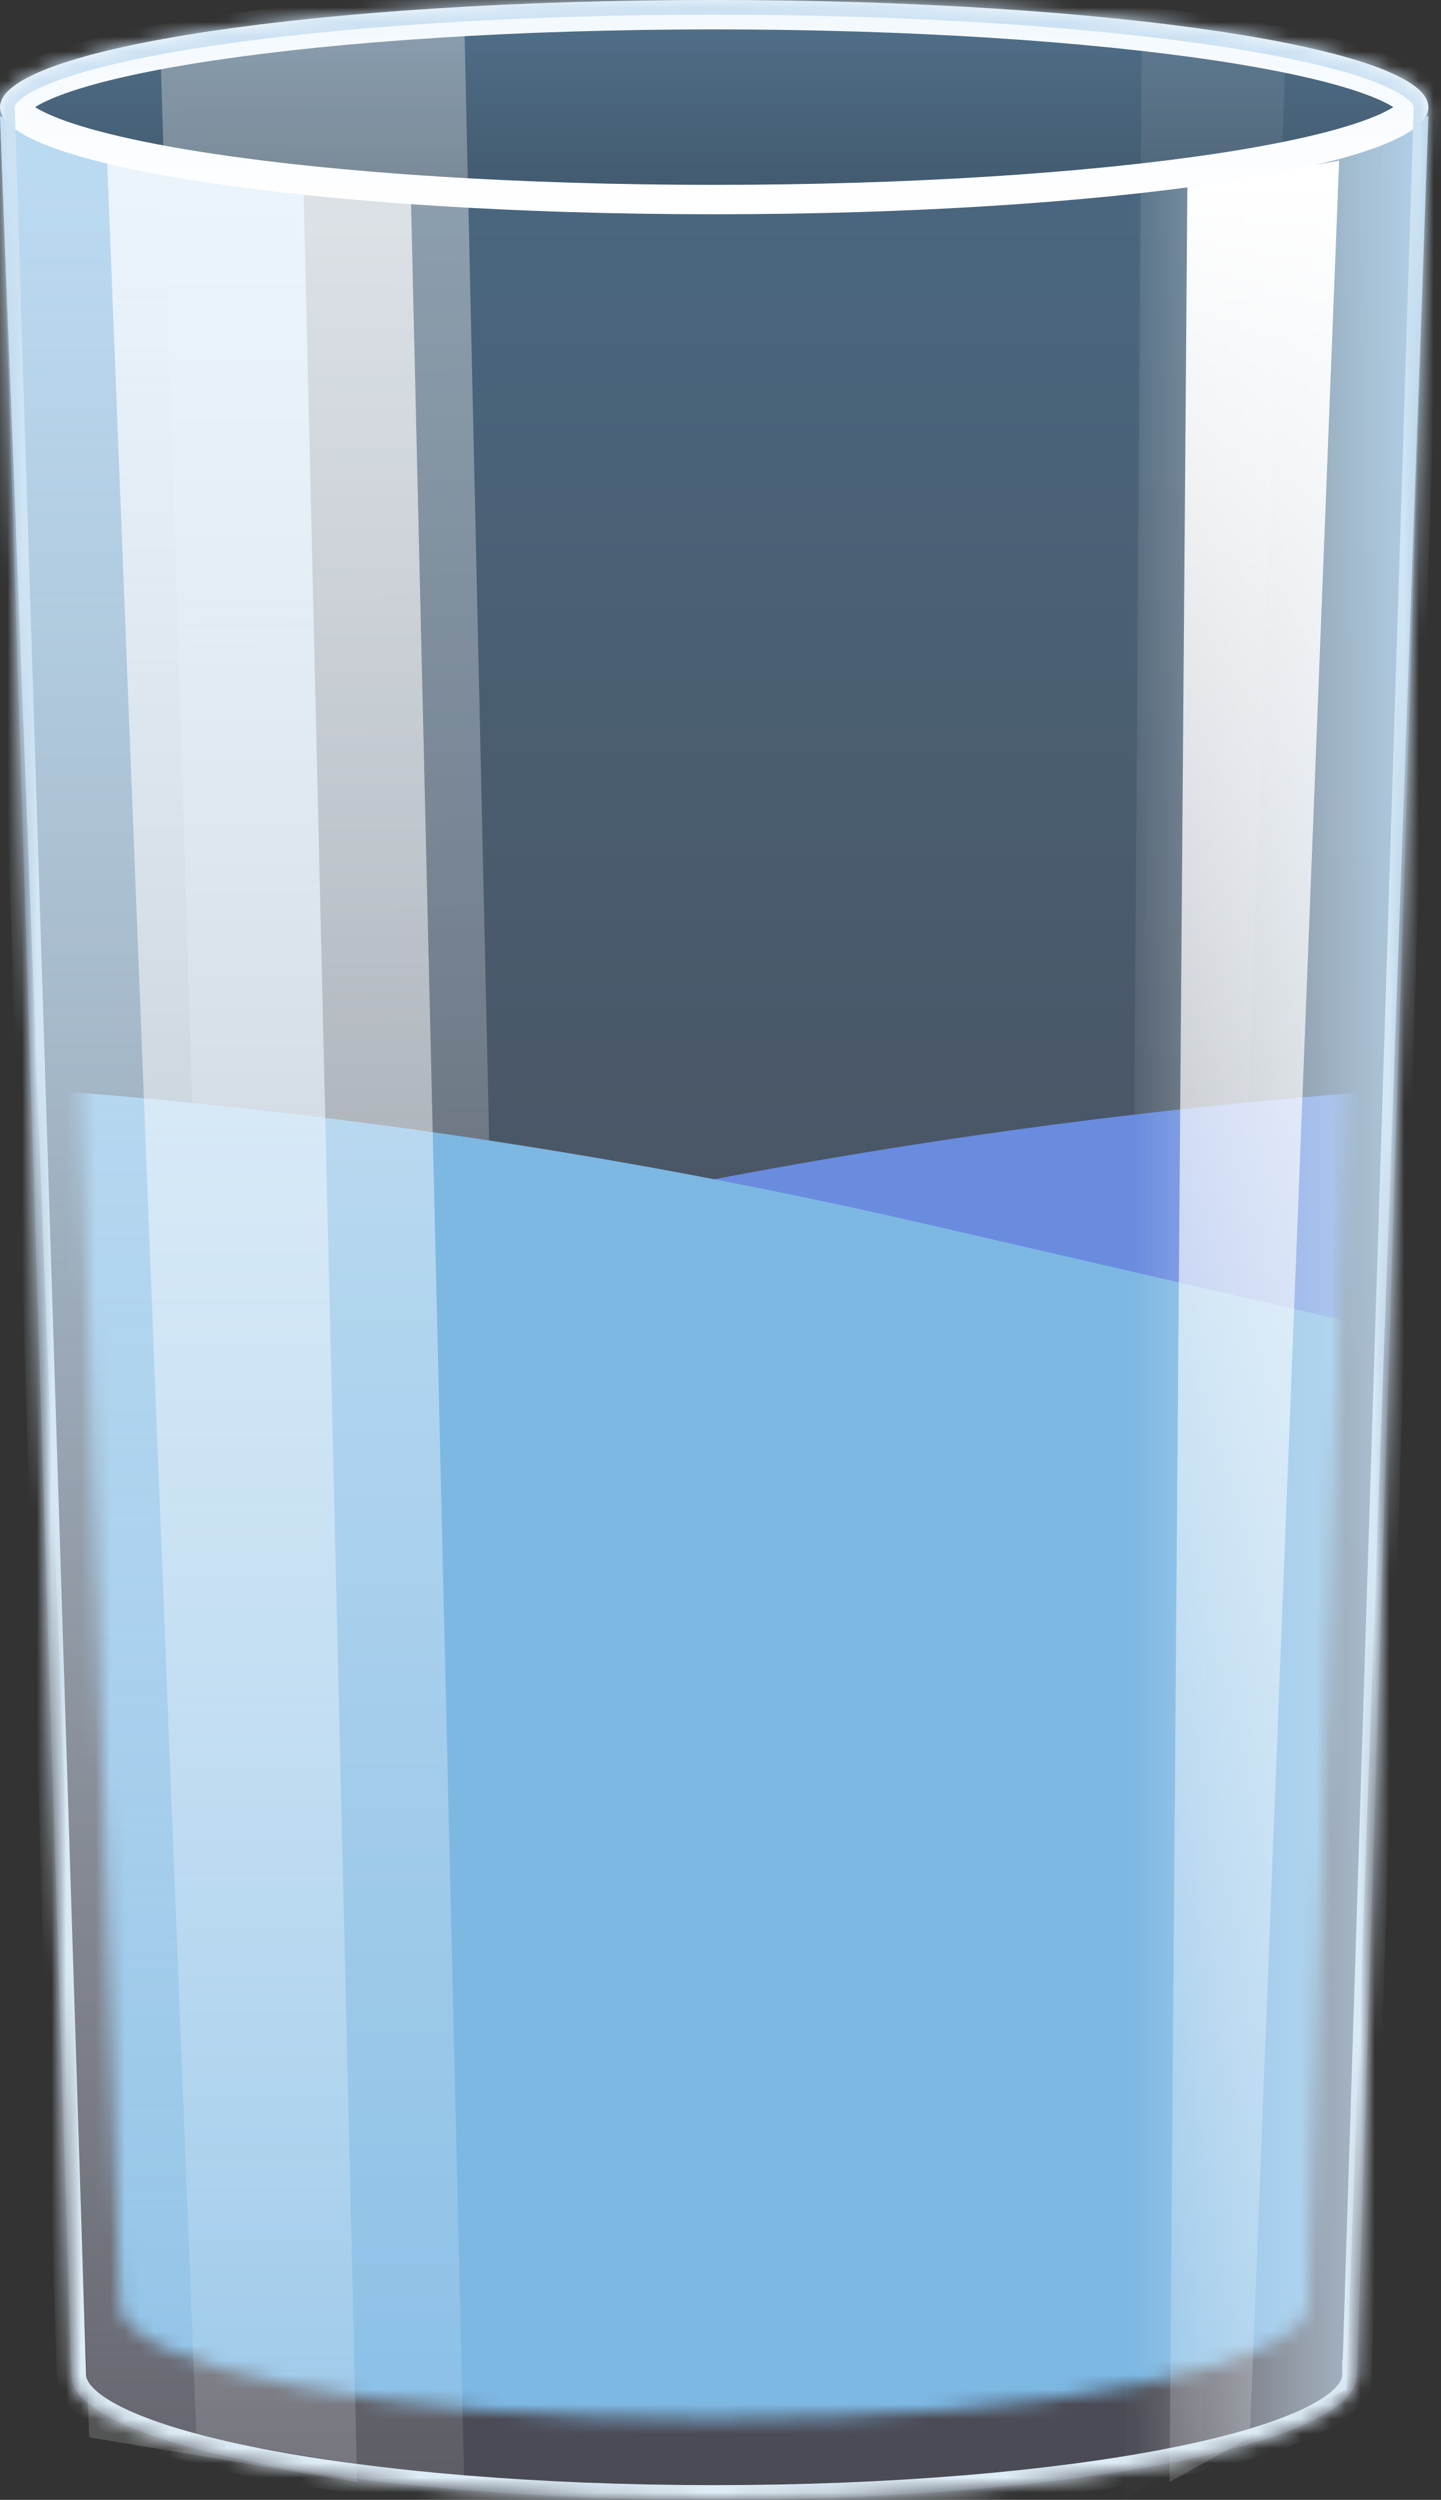 <svg width="98" height="170" viewBox="0 0 98 170" fill="none" xmlns="http://www.w3.org/2000/svg">
<rect x="0" y="0" width="98" height="170" fill="#333333" stroke="none"/>
<path fill-rule="evenodd" clip-rule="evenodd" d="M97.143 7.286C97.143 7.311 97.142 7.335 97.141 7.36L92.286 161.5H92.285C92.285 166.195 72.714 170 48.571 170C24.428 170 4.857 166.195 4.857 161.5C4.857 161.497 4.857 161.494 4.857 161.49L0.002 7.351C0.001 7.331 0 7.311 0 7.291L0 7.286H0V7.286C0 3.262 21.746 0 48.572 0C75.397 0 97.143 3.262 97.143 7.286Z" fill="url(#paint0_linear_1753_48127)" fill-opacity="0.6"/>
<path d="M10.928 3.982L31.571 1.215L35.213 165.143H15.785L10.928 3.982Z" fill="url(#paint1_linear_1753_48127)" fill-opacity="0.4"/>
<path d="M87.428 3.644L77.65 2.43L76.499 170.001L81.676 166.755L87.428 3.644Z" fill="url(#paint2_linear_1753_48127)" fill-opacity="0.1"/>
<mask id="mask0_1753_48127" style="mask-type:alpha" maskUnits="userSpaceOnUse" x="3" y="7" width="91" height="158">
<path fill-rule="evenodd" clip-rule="evenodd" d="M93.5 14.026C93.5 14.048 93.499 14.07 93.498 14.091L89.007 156.675C89.007 161.017 70.903 164.537 48.571 164.537C26.239 164.537 8.135 161.017 8.135 156.675L3.645 14.091C3.643 14.07 3.643 14.048 3.643 14.026C3.643 10.304 23.758 7.287 48.571 7.287C73.385 7.287 93.5 10.304 93.5 14.026Z" fill="#E5E5E5"/>
</mask>
<g mask="url(#mask0_1753_48127)">
<path class="water" d="M819.769 86.02L914.674 124.193C935.413 132.535 949 152.645 949 174.999C949 205.141 924.641 229.616 894.499 229.759L-567.926 236.719C-600.506 236.874 -627 210.506 -627 177.925C-627 153.824 -612.292 132.164 -589.89 123.275L-498.871 87.16C-459.283 71.452 -415.758 68.593 -374.457 78.988L-263.545 106.902C-201.923 122.411 -137.493 123.015 -75.591 108.666L33.341 83.415C91.322 69.974 151.57 69.642 209.695 82.442L345.517 112.353C399.857 124.319 456.096 124.817 510.639 113.814L702.066 75.198C741.516 67.24 782.432 71.002 819.769 86.02Z" fill="#6A8CDF"/>
<path class="water" d="M-725.955 85.924L-821.619 124.232C-842.386 132.548 -856 152.665 -856 175.035C-856 205.157 -831.657 229.615 -801.535 229.758L667.965 236.72C700.524 236.875 727 210.523 727 177.964C727 153.846 712.262 132.178 689.831 123.317L598.052 87.061C558.443 71.414 514.927 68.566 473.617 78.917L361.124 107.104C299.751 122.482 235.605 123.081 173.955 108.854L62.965 83.239C5.222 69.913 -54.761 69.584 -112.647 82.275L-250.55 112.509C-304.666 124.374 -360.657 124.867 -414.974 113.959L-608.249 75.142C-647.698 67.219 -688.602 70.966 -725.955 85.924Z" fill="#7DB8E3"/>
</g>
<path d="M0 7.893C6.694 10.548 11.312 11.506 20.643 12.75L24.286 168.785L6.071 165.75L0 7.893Z" fill="url(#paint3_linear_1753_48127)"/>
<path d="M97.143 7.893L76.5 12.75L72.857 168C80.224 166.647 84.773 165.883 91.571 162.5L97.143 7.893Z" fill="url(#paint4_linear_1753_48127)"/>
<path d="M7.285 10.929L27.928 12.75L31.571 168.786L13.357 165.75L7.285 10.929Z" fill="url(#paint5_linear_1753_48127)" fill-opacity="0.7"/>
<path d="M91.072 10.929L80.751 12.75L79.537 168.786L85.001 165.75L91.072 10.929Z" fill="url(#paint6_linear_1753_48127)"/>
<path d="M96.143 7.286C96.143 7.306 96.125 7.537 95.565 7.948C95.032 8.338 94.182 8.757 92.992 9.179C90.623 10.019 87.139 10.793 82.768 11.449C74.041 12.758 61.95 13.571 48.571 13.571C35.193 13.571 23.102 12.758 14.375 11.449C10.003 10.793 6.52 10.019 4.151 9.179C2.961 8.757 2.111 8.338 1.578 7.948C1.018 7.537 1 7.306 1 7.286C1 7.266 1.018 7.035 1.578 6.624C2.111 6.233 2.961 5.814 4.151 5.392C6.52 4.552 10.003 3.779 14.375 3.123C23.102 1.814 35.193 1 48.571 1C61.95 1 74.041 1.814 82.768 3.123C87.139 3.779 90.623 4.552 92.992 5.392C94.182 5.814 95.032 6.233 95.565 6.624C96.125 7.035 96.143 7.266 96.143 7.286Z" fill="url(#paint7_linear_1753_48127)" fill-opacity="0.2" stroke="url(#paint8_linear_1753_48127)" stroke-width="2"/>
<mask id="path-12-inside-1_1753_48127" fill="white">
<path fill-rule="evenodd" clip-rule="evenodd" d="M97.143 7.286C97.143 7.311 97.142 7.335 97.141 7.36L92.286 161.5H92.285C92.285 166.195 72.714 170 48.571 170C24.428 170 4.857 166.195 4.857 161.5C4.857 161.497 4.857 161.494 4.857 161.49L0.002 7.351C0.001 7.331 0 7.311 0 7.291L0 7.286H0V7.286C0 3.262 21.746 0 48.572 0C75.397 0 97.143 3.262 97.143 7.286Z"/>
</mask>
<path d="M97.141 7.36L96.143 7.294L96.142 7.311L96.141 7.329L97.141 7.36ZM92.286 161.5V162.5H93.255L93.285 161.532L92.286 161.5ZM92.285 161.5V160.5H91.285V161.5H92.285ZM4.857 161.49L5.857 161.496L5.857 161.478L5.856 161.459L4.857 161.49ZM0.002 7.351L1.002 7.319L1.001 7.306L1 7.293L0.002 7.351ZM0 7.291L1 7.286L1 7.273L1 7.259L0 7.291ZM0 7.286V6.286H-1.032L-1 7.318L0 7.286ZM0 7.286V8.286H1V7.286H0ZM98.138 7.426C98.141 7.38 98.143 7.333 98.143 7.286H96.143C96.143 7.288 96.143 7.291 96.143 7.294L98.138 7.426ZM93.285 161.532L98.14 7.392L96.141 7.329L91.286 161.469L93.285 161.532ZM92.285 162.5H92.286V160.5H92.285V162.5ZM91.285 161.5C91.285 161.713 91.179 162.041 90.708 162.488C90.238 162.936 89.489 163.415 88.432 163.9C86.326 164.869 83.215 165.766 79.291 166.529C71.46 168.052 60.599 169 48.571 169V171C60.687 171 71.682 170.046 79.673 168.492C83.66 167.717 86.95 166.783 89.268 165.718C90.424 165.186 91.392 164.598 92.086 163.938C92.78 163.279 93.285 162.461 93.285 161.5H91.285ZM48.571 169C36.544 169 25.682 168.052 17.851 166.529C13.928 165.766 10.816 164.869 8.71 163.9C7.654 163.415 6.904 162.936 6.434 162.488C5.963 162.041 5.857 161.713 5.857 161.5H3.857C3.857 162.461 4.362 163.279 5.056 163.938C5.75 164.598 6.719 165.186 7.874 165.718C10.192 166.783 13.482 167.717 17.47 168.492C25.46 170.046 36.456 171 48.571 171V169ZM5.857 161.5C5.857 161.499 5.857 161.498 5.857 161.496L3.857 161.485C3.857 161.49 3.857 161.495 3.857 161.5H5.857ZM-0.997 7.382L3.857 161.522L5.856 161.459L1.002 7.319L-0.997 7.382ZM-1 7.295C-1 7.333 -0.998 7.371 -0.996 7.409L1 7.293C1 7.29 1 7.288 1 7.286L-1 7.295ZM-1 7.318L-0.999 7.322L1 7.259L1 7.255L-1 7.318ZM0 6.286H0V8.286H0V6.286ZM-1 7.286V7.286H1V7.286H-1ZM48.572 -1C35.125 -1 22.93 -0.183 14.078 1.145C9.66 1.808 6.03 2.604 3.483 3.507C2.216 3.957 1.157 4.453 0.396 5.011C-0.338 5.549 -1 6.3 -1 7.286H1C1 7.266 1.018 7.035 1.578 6.624C2.111 6.233 2.961 5.814 4.151 5.392C6.52 4.552 10.004 3.779 14.375 3.123C23.102 1.814 35.193 1 48.572 1V-1ZM98.143 7.286C98.143 6.3 97.481 5.549 96.747 5.011C95.986 4.453 94.928 3.957 93.66 3.507C91.113 2.604 87.484 1.808 83.065 1.145C74.213 -0.183 62.018 -1 48.572 -1V1C61.95 1 74.041 1.814 82.768 3.123C87.14 3.779 90.623 4.552 92.992 5.392C94.182 5.814 95.032 6.233 95.565 6.624C96.125 7.035 96.143 7.266 96.143 7.286H98.143Z" fill="url(#paint9_linear_1753_48127)" mask="url(#path-12-inside-1_1753_48127)"/>
<defs>
<linearGradient id="paint0_linear_1753_48127" x1="48.572" y1="-40.072" x2="48.572" y2="170" gradientUnits="userSpaceOnUse">
<stop stop-color="#579ED1"/>
<stop offset="0.796" stop-color="#5C5C6D"/>
</linearGradient>
<linearGradient id="paint1_linear_1753_48127" x1="20.642" y1="1.907" x2="23.794" y2="156.829" gradientUnits="userSpaceOnUse">
<stop stop-color="white"/>
<stop offset="1" stop-color="white" stop-opacity="0"/>
</linearGradient>
<linearGradient id="paint2_linear_1753_48127" x1="75.924" y1="2.514" x2="75.924" y2="198.565" gradientUnits="userSpaceOnUse">
<stop stop-color="white"/>
<stop offset="1" stop-color="white" stop-opacity="0"/>
</linearGradient>
<linearGradient id="paint3_linear_1753_48127" x1="12.143" y1="12.143" x2="12.143" y2="195.5" gradientUnits="userSpaceOnUse">
<stop stop-color="#BADAF2"/>
<stop offset="1" stop-color="white" stop-opacity="0"/>
</linearGradient>
<linearGradient id="paint4_linear_1753_48127" x1="97.143" y1="83.785" x2="77.107" y2="83.785" gradientUnits="userSpaceOnUse">
<stop stop-color="#BADAF2" stop-opacity="0.922"/>
<stop offset="1" stop-color="white" stop-opacity="0"/>
</linearGradient>
<linearGradient id="paint5_linear_1753_48127" x1="19.428" y1="12.143" x2="19.428" y2="195.5" gradientUnits="userSpaceOnUse">
<stop stop-color="white"/>
<stop offset="1" stop-color="white" stop-opacity="0"/>
</linearGradient>
<linearGradient id="paint6_linear_1753_48127" x1="78.929" y1="12.143" x2="78.929" y2="195.5" gradientUnits="userSpaceOnUse">
<stop stop-color="white"/>
<stop offset="1" stop-color="white" stop-opacity="0"/>
</linearGradient>
<linearGradient id="paint7_linear_1753_48127" x1="48.571" y1="-6.5" x2="48.571" y2="14.571" gradientUnits="userSpaceOnUse">
<stop stop-color="#9BC4EA"/>
<stop offset="1" stop-color="#1F1F23"/>
</linearGradient>
<linearGradient id="paint8_linear_1753_48127" x1="48.571" y1="-9.714" x2="48.571" y2="14.571" gradientUnits="userSpaceOnUse">
<stop stop-color="#EAF4FC"/>
<stop offset="1" stop-color="white"/>
</linearGradient>
<linearGradient id="paint9_linear_1753_48127" x1="48.572" y1="0" x2="48.572" y2="170" gradientUnits="userSpaceOnUse">
<stop stop-color="#CCE2F3"/>
<stop offset="1" stop-color="#DDECF6"/>
</linearGradient>
</defs>
</svg>
